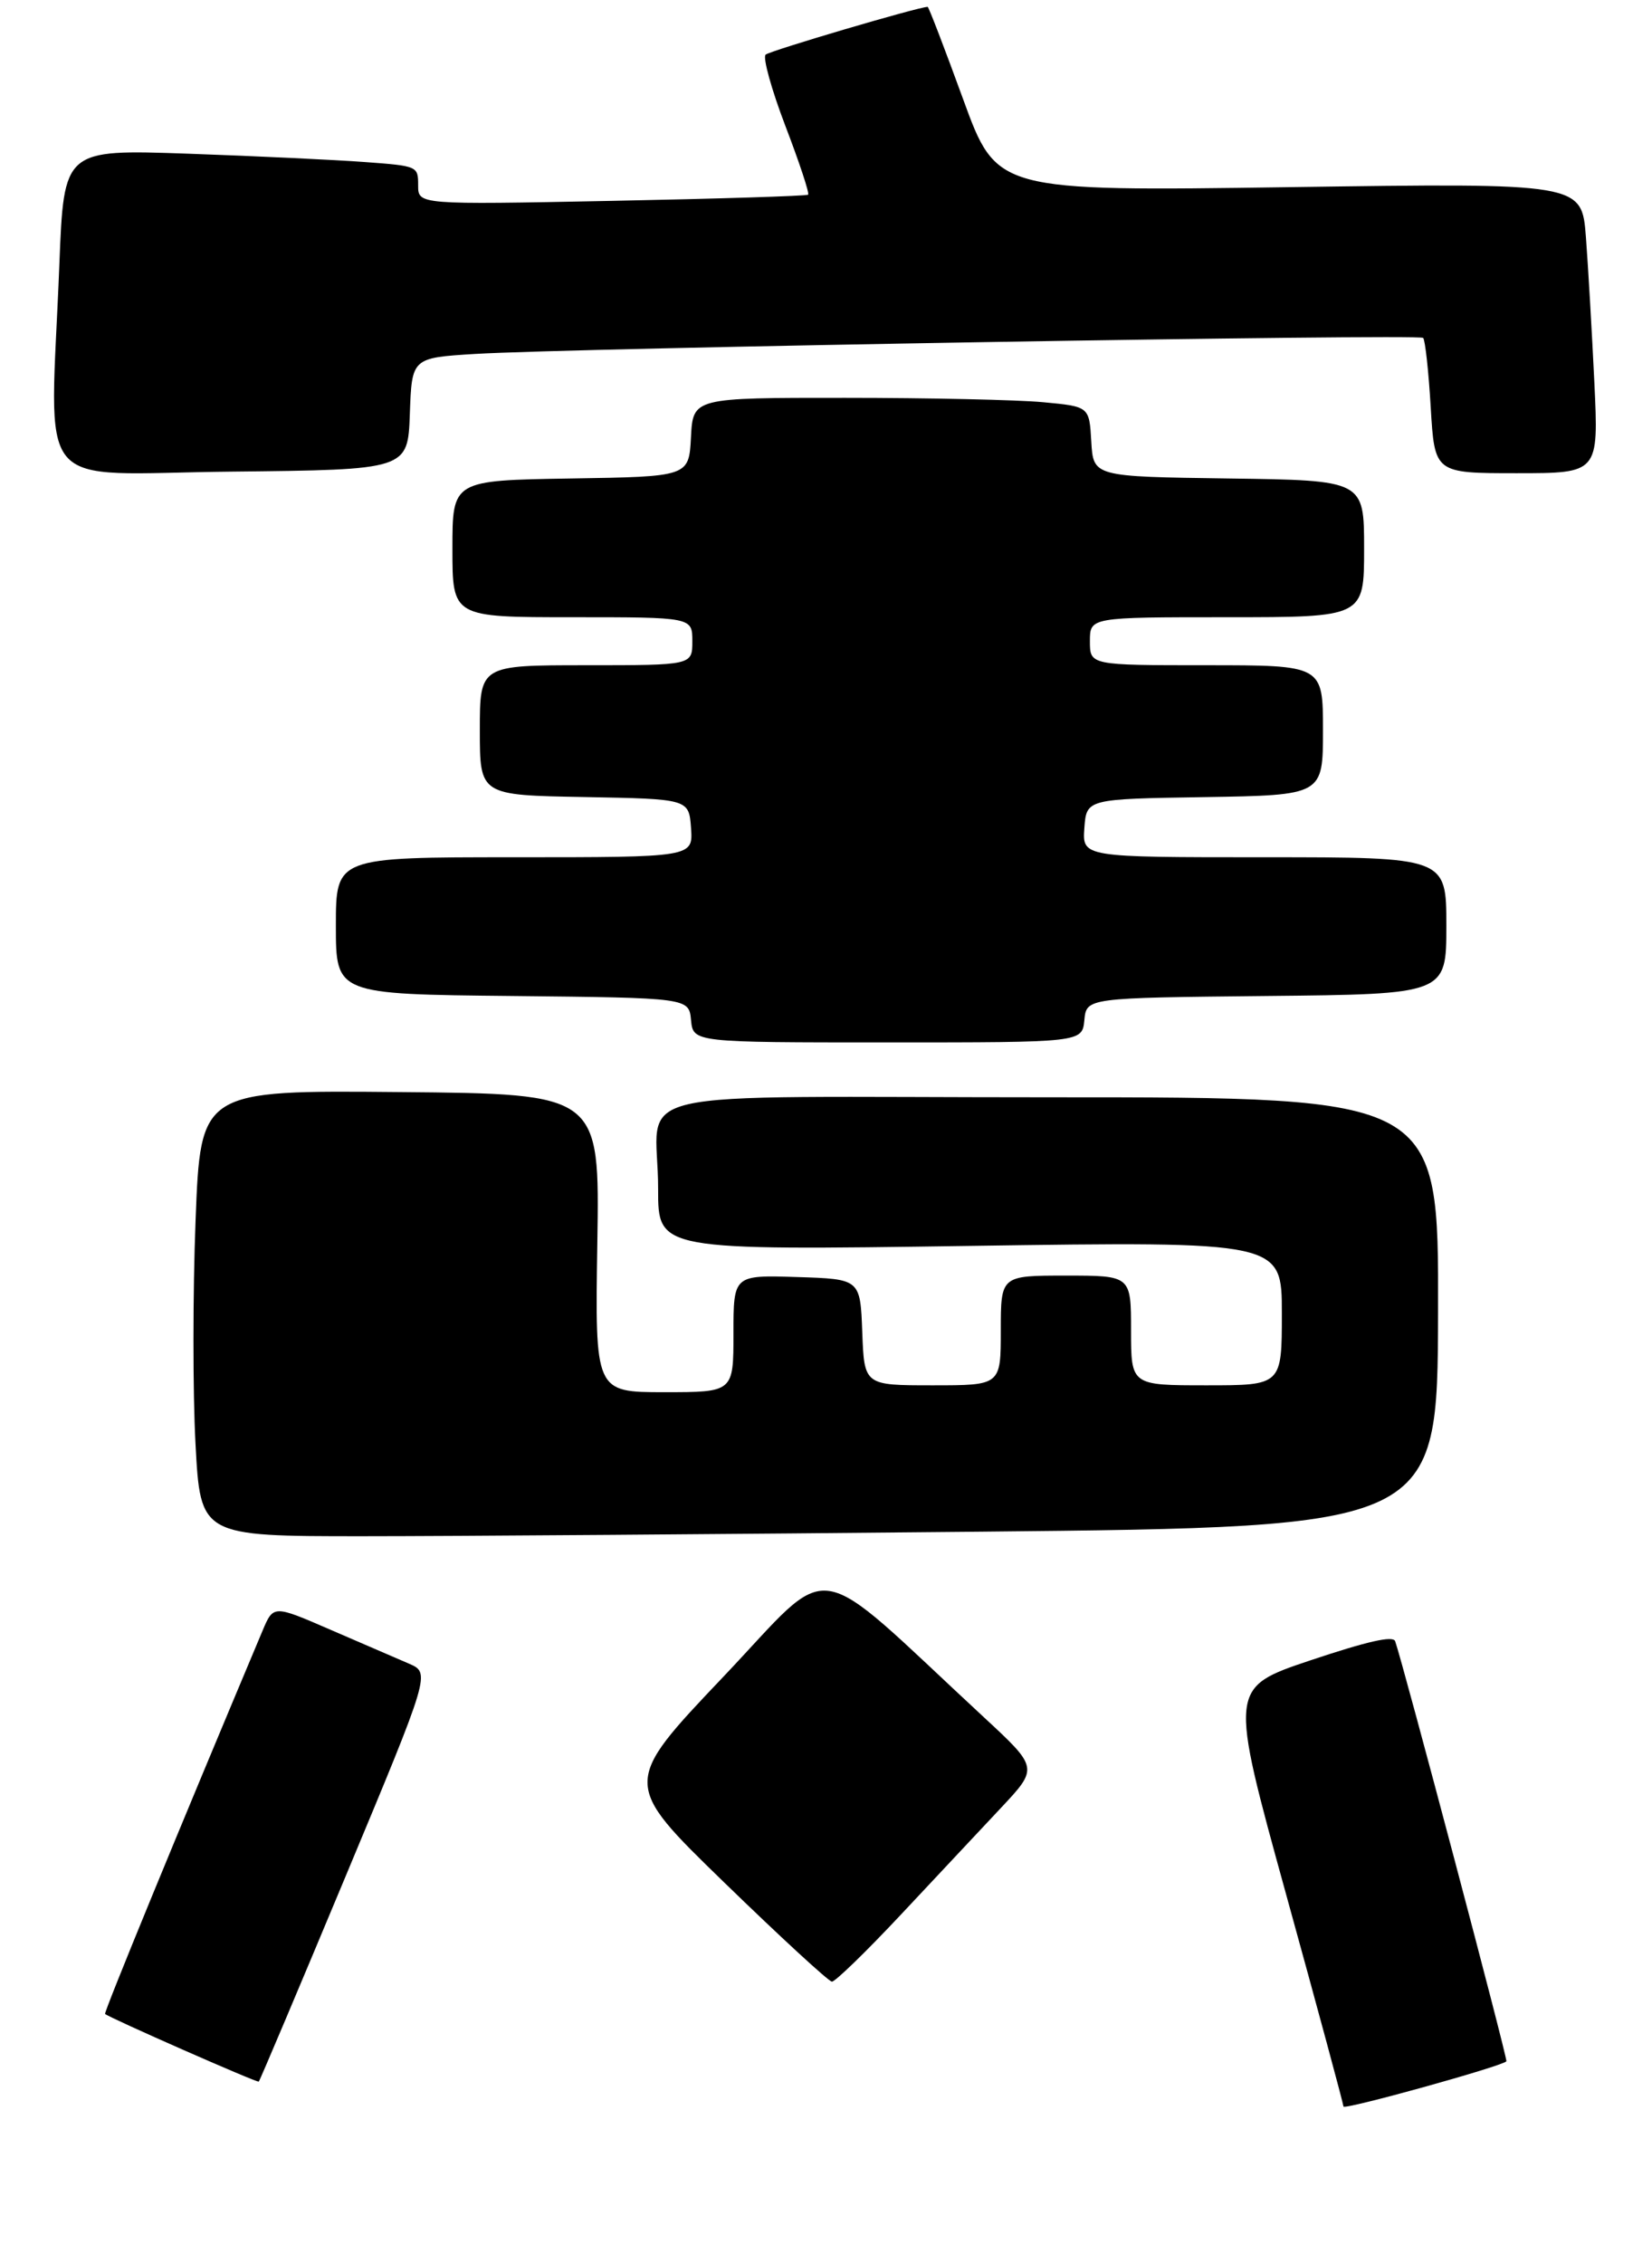 <?xml version="1.0" encoding="UTF-8" standalone="no"?>
<!DOCTYPE svg PUBLIC "-//W3C//DTD SVG 1.1//EN" "http://www.w3.org/Graphics/SVG/1.1/DTD/svg11.dtd" >
<svg xmlns="http://www.w3.org/2000/svg" xmlns:xlink="http://www.w3.org/1999/xlink" version="1.1" viewBox="0 0 241 330">
 <g >
 <path fill="currentColor"
d=" M 219.76 300.57 C 219.99 300.34 204.68 242.54 203.53 239.31 C 203.23 238.47 199.53 239.31 191.20 242.09 C 179.30 246.08 179.30 246.08 187.64 276.29 C 192.23 292.90 195.98 306.79 195.99 307.16 C 196.00 307.71 218.99 301.34 219.76 300.57 Z  M 50.40 273.64 C 62.80 243.94 62.80 243.94 59.65 242.58 C 57.92 241.84 52.76 239.61 48.19 237.63 C 39.89 234.03 39.89 234.03 38.31 237.76 C 26.18 266.57 15.12 293.45 15.33 293.66 C 15.86 294.19 37.51 303.72 37.75 303.53 C 37.89 303.42 43.58 289.97 50.40 273.64 Z  M 131.36 279.25 C 136.39 273.89 142.97 266.87 146.00 263.64 C 151.50 257.78 151.50 257.78 143.50 250.37 C 117.76 226.52 121.98 227.18 105.50 244.52 C 90.76 260.03 90.76 260.03 105.63 274.47 C 113.81 282.41 120.89 288.93 121.36 288.95 C 121.83 288.98 126.33 284.61 131.36 279.25 Z  M 143.11 223.34 C 209.71 222.67 209.71 222.67 209.79 191.34 C 209.87 160.00 209.87 160.00 153.55 160.00 C 88.48 160.00 96.04 158.24 96.01 173.41 C 96.00 182.33 96.00 182.33 141.50 181.67 C 187.00 181.01 187.00 181.01 187.00 191.51 C 187.00 202.00 187.00 202.00 176.00 202.00 C 165.00 202.00 165.00 202.00 165.00 194.00 C 165.00 186.00 165.00 186.00 155.50 186.00 C 146.00 186.00 146.00 186.00 146.00 194.00 C 146.00 202.00 146.00 202.00 136.04 202.00 C 126.08 202.00 126.08 202.00 125.79 194.25 C 125.50 186.50 125.50 186.50 116.25 186.21 C 107.00 185.92 107.00 185.92 107.00 194.46 C 107.00 203.00 107.00 203.00 96.90 203.00 C 86.80 203.00 86.80 203.00 87.14 181.25 C 87.49 159.50 87.49 159.50 58.37 159.24 C 29.26 158.97 29.26 158.97 28.53 177.99 C 28.12 188.46 28.12 203.09 28.52 210.51 C 29.24 224.00 29.24 224.00 52.87 224.00 C 65.87 224.00 106.47 223.70 143.11 223.34 Z  M 158.19 148.75 C 158.50 145.50 158.50 145.50 184.75 145.23 C 211.00 144.97 211.00 144.97 211.00 134.98 C 211.00 125.00 211.00 125.00 184.44 125.00 C 157.89 125.00 157.89 125.00 158.19 120.75 C 158.50 116.50 158.50 116.50 175.75 116.23 C 193.00 115.95 193.00 115.95 193.00 106.48 C 193.00 97.00 193.00 97.00 176.00 97.00 C 159.00 97.00 159.00 97.00 159.00 93.50 C 159.00 90.00 159.00 90.00 179.00 90.00 C 199.00 90.00 199.00 90.00 199.00 80.02 C 199.00 70.04 199.00 70.04 179.25 69.77 C 159.50 69.50 159.50 69.50 159.20 64.39 C 158.91 59.28 158.91 59.28 152.20 58.65 C 148.52 58.30 135.51 58.01 123.30 58.01 C 101.10 58.00 101.10 58.00 100.80 63.75 C 100.50 69.50 100.50 69.50 83.25 69.77 C 66.00 70.05 66.00 70.05 66.00 80.02 C 66.00 90.00 66.00 90.00 83.50 90.00 C 101.00 90.00 101.00 90.00 101.00 93.50 C 101.00 97.00 101.00 97.00 85.50 97.00 C 70.00 97.00 70.00 97.00 70.00 106.47 C 70.00 115.95 70.00 115.95 85.25 116.22 C 100.50 116.50 100.50 116.50 100.81 120.75 C 101.11 125.00 101.11 125.00 75.06 125.00 C 49.00 125.00 49.00 125.00 49.00 134.98 C 49.00 144.97 49.00 144.97 74.75 145.23 C 100.50 145.50 100.50 145.50 100.81 148.75 C 101.13 152.00 101.13 152.00 129.50 152.00 C 157.87 152.00 157.87 152.00 158.19 148.75 Z  M 59.79 60.34 C 60.08 52.18 60.08 52.18 69.29 51.61 C 83.34 50.75 206.99 48.66 207.61 49.27 C 207.91 49.57 208.41 54.13 208.72 59.41 C 209.29 69.00 209.29 69.00 221.26 69.00 C 233.22 69.00 233.22 69.00 232.59 55.75 C 232.24 48.46 231.69 38.94 231.36 34.59 C 230.76 26.68 230.76 26.68 188.08 27.29 C 145.40 27.90 145.40 27.90 140.50 14.45 C 137.80 7.05 135.48 1.00 135.33 1.00 C 134.02 1.00 112.31 7.40 111.69 7.97 C 111.25 8.38 112.55 13.07 114.58 18.38 C 116.62 23.70 118.11 28.20 117.89 28.39 C 117.68 28.58 104.79 28.98 89.25 29.29 C 61.00 29.85 61.00 29.85 61.00 27.03 C 61.00 24.23 60.95 24.20 53.25 23.63 C 48.99 23.31 37.36 22.76 27.41 22.41 C 9.32 21.78 9.32 21.78 8.66 38.55 C 7.32 72.62 4.37 69.07 33.75 68.77 C 59.50 68.50 59.50 68.50 59.79 60.34 Z "/>
</g>
</svg>